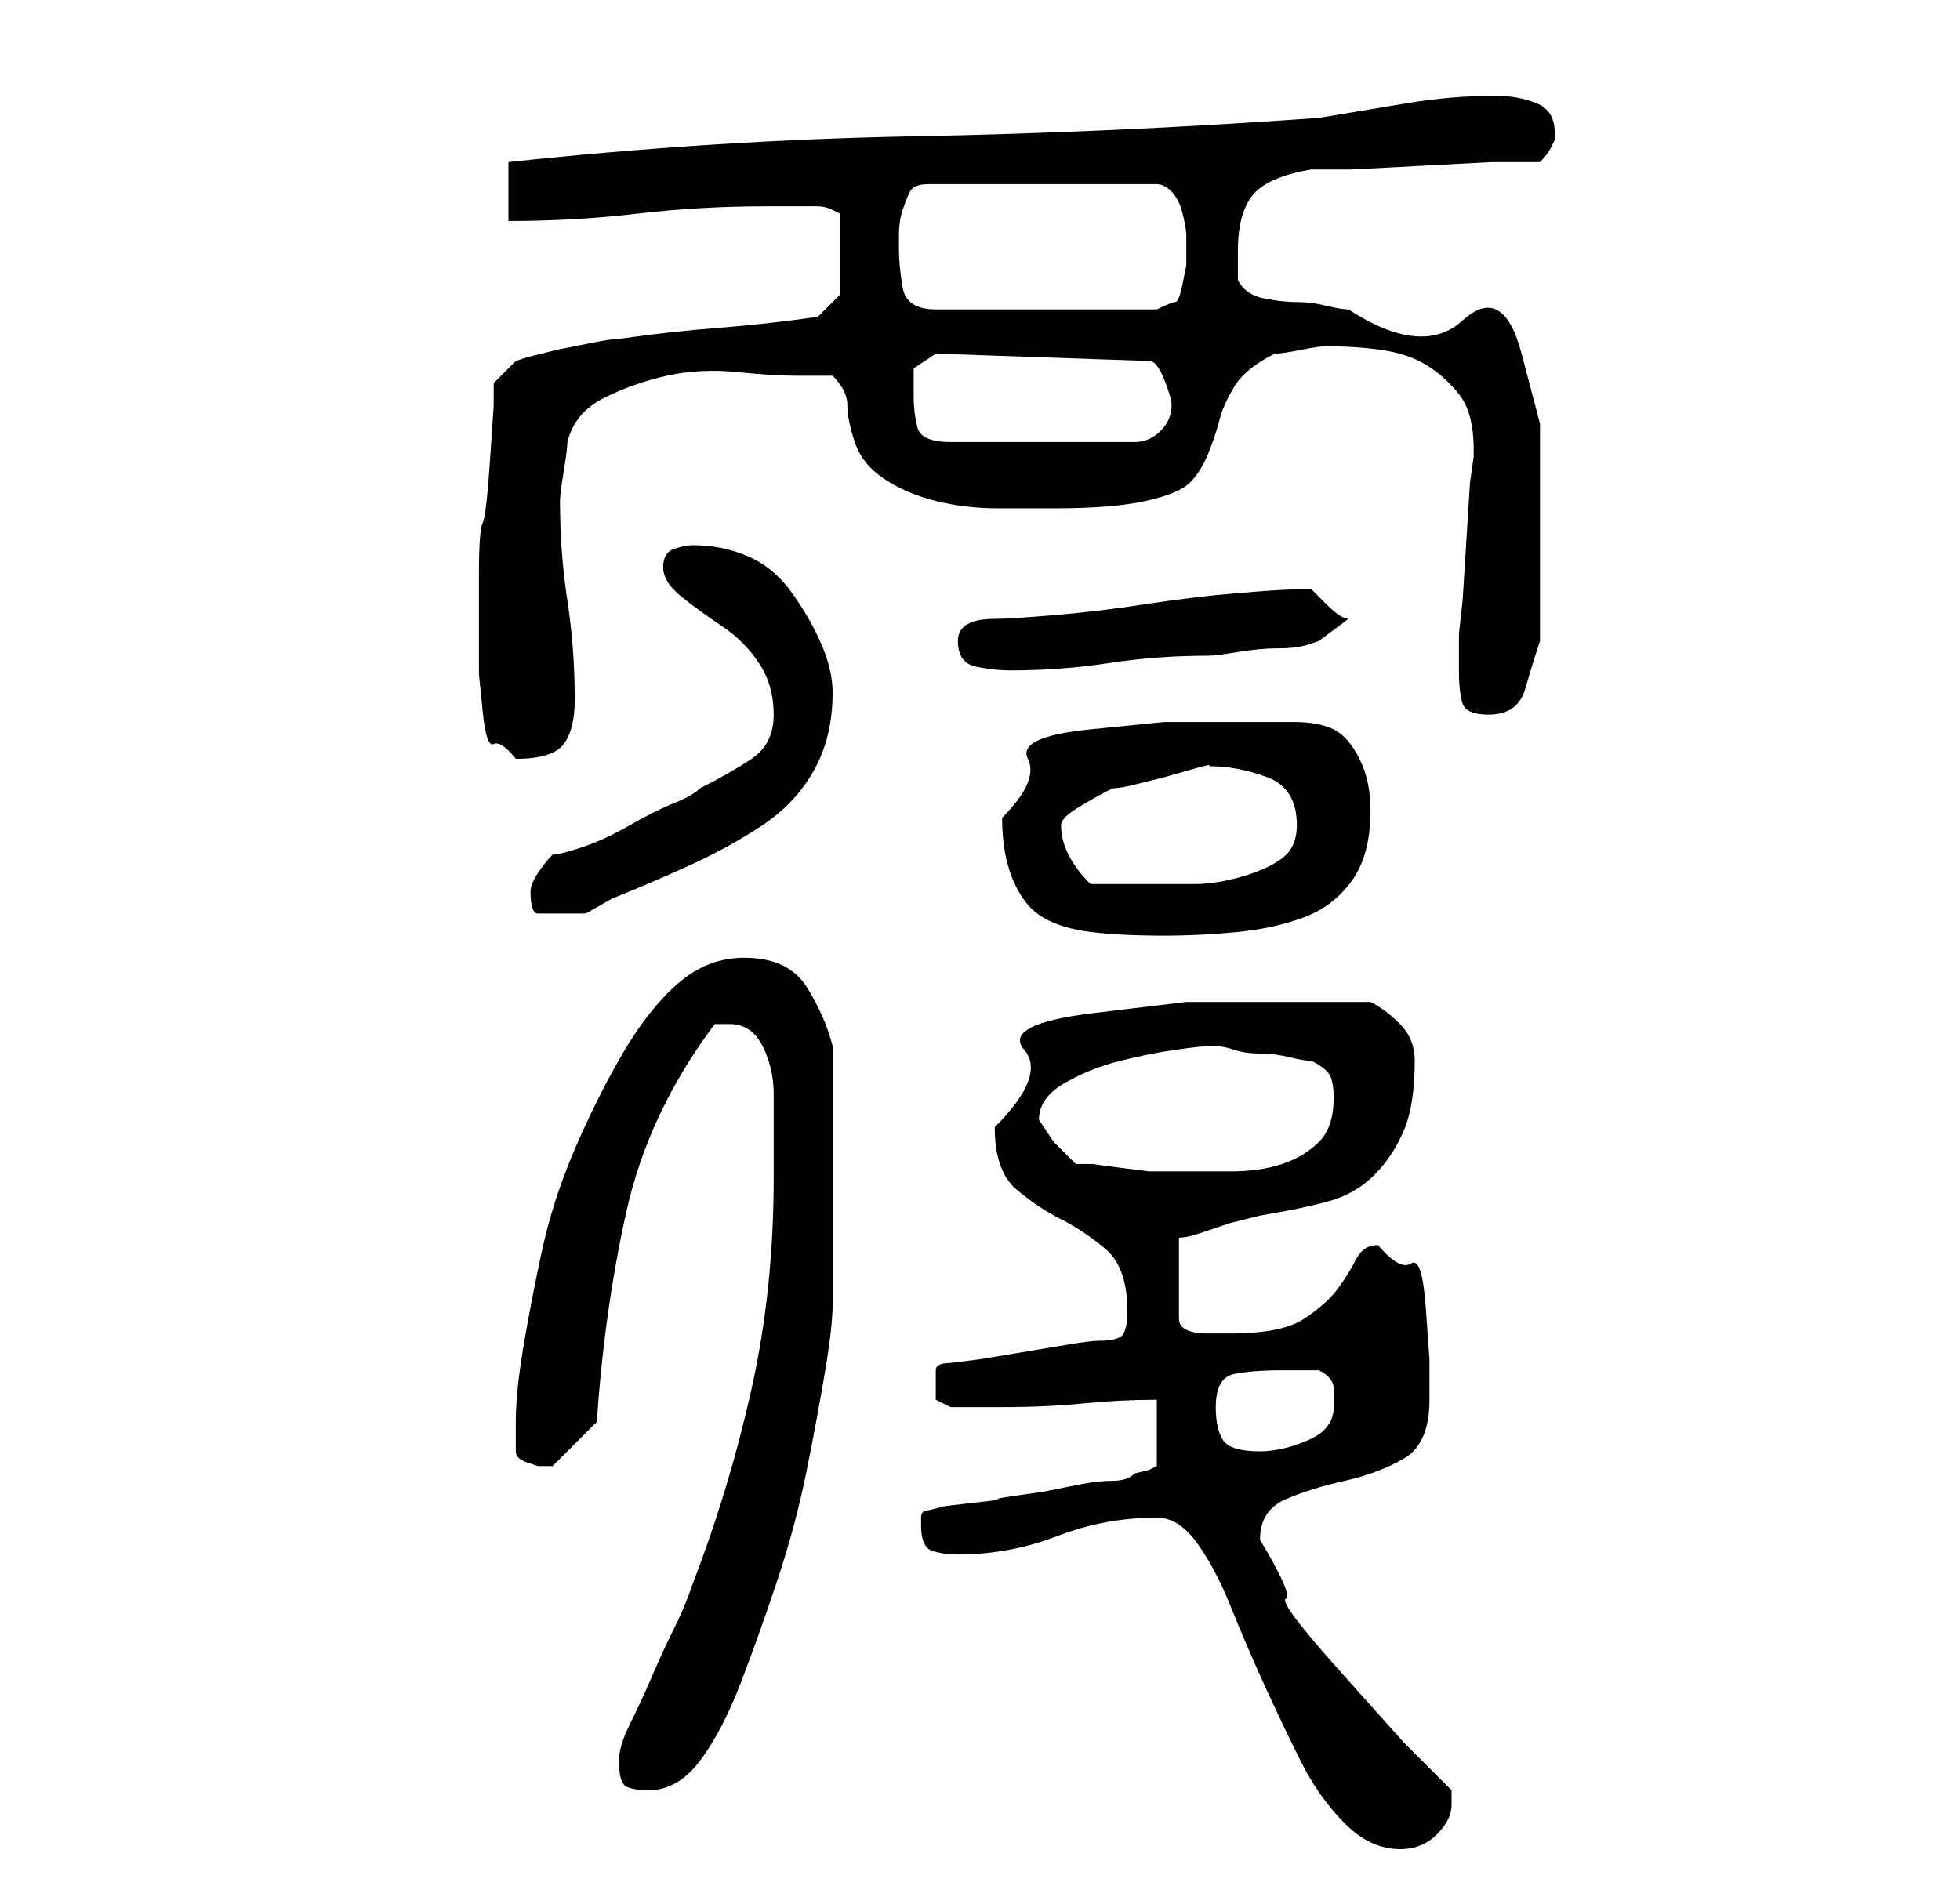 <?xml version="1.0" standalone="no"?>
<!DOCTYPE svg PUBLIC "-//W3C//DTD SVG 1.1//EN" "http://www.w3.org/Graphics/SVG/1.1/DTD/svg11.dtd" >
<svg xmlns="http://www.w3.org/2000/svg" xmlns:xlink="http://www.w3.org/1999/xlink" version="1.1" viewBox="-10 0 266 256">
   <path fill="currentColor"
d="M147 206q3 0 5.5 3.5t4.5 8.5t4.5 10.5t5 10.5t6 8.5t7.5 3.5q3 0 5 -2t2 -4v-1.5v-0.5l-6.5 -6.5t-8.5 -9.5t-7.5 -10t-3.5 -8q0 -4 3.5 -5.5t8 -2.5t8 -3t3.5 -8v-5.5t-0.5 -7t-2 -6t-4.5 -2.5q-2 0 -3 2t-2.5 4t-4.5 4t-10 2h-1h-2q-2 0 -3 -0.5t-1 -1.5v-11
q1 0 2.5 -0.5l4.5 -1.5t4 -1q6 -1 9.5 -2t6 -3.5t4 -6t1.5 -9.5q0 -3 -2 -5t-4 -3h-3h-4h-4h-2h-12t-12.5 1.5t-9.5 5t-4 10.5q0 6 3 8.5t6 4t6 4t3 8.5q0 2 -0.5 3t-3.5 1q-1 0 -4 0.5l-6 1l-6 1t-4 0.5q-2 0 -2 1v2v2t2 1h7q6 0 11 -0.5t10 -0.5v9l-1 0.5t-2 0.5
q-1 1 -3 1t-4.5 0.5l-5 1t-3.5 0.5t-2.5 0.5t-3.5 0.5t-4 0.5l-2 0.5q-1 0 -1 1v1q0 3 1.5 3.5t3.5 0.5q7 0 13.5 -2.5t13.5 -2.5zM74 239q0 3 1 3.5t3 0.5q4 0 7 -4t5.5 -10.5t5 -14t4 -15t2.5 -13.5t1 -9v-2v-5v-6v-4v-3v-6v-5v-4q-1 -4 -3.5 -8t-8.5 -4q-5 0 -9 3.5
t-7.5 9.5t-6.5 13t-4.5 14t-2.5 13t-1 10v4q0 1 1.5 1.5l1.5 0.5h1h1l3.5 -3.5l2.5 -2.5q1 -15 4 -28.5t12 -25.5h1h1q3 0 4.5 3t1.5 6.5v7v4.5q0 15 -3 28.5t-8 26.5q-1 3 -2.5 6t-3 6.5t-3 6.5t-1.5 5zM155 191q0 -4 2.5 -4.5t6.5 -0.5h5q2 1 2 2.5v2.5q0 3 -3.5 4.5
t-6.5 1.5q-4 0 -5 -1.5t-1 -4.5zM136 158l-3 -3t-2 -3q0 -3 3.5 -5t7.5 -3t7.5 -1.5t4.5 -0.5h1q1 0 2.5 0.5t3.5 0.5t4 0.5t3 0.5q2 1 2.5 2t0.5 3q0 4 -2 6t-5 3t-7 1h-6h-2h-3t-4 -0.5t-3.5 -0.5h-2.5zM126 111q0 5 1.5 8.5t4 5t6.5 2t10 0.5q5 0 10 -0.5t9 -2t6.5 -5
t2.5 -9.5q0 -4 -1.5 -7t-3.5 -4t-5.5 -1h-8.5h-9t-10 1t-8.5 4t-3.5 8zM62 121q0 3 1 3h3h3.5t3.5 -2q5 -2 10.5 -4.5t10 -5.5t7 -7.5t2.5 -10.5q0 -3 -1.5 -6.5t-4 -7t-6 -5t-7.5 -1.5q-1 0 -2.5 0.5t-1.5 2.5t2.5 4t5.5 4t5 5t2 7t-3 6t-7 4q-1 1 -3.5 2t-6 3t-6.5 3t-4 1
q-1 1 -2 2.5t-1 2.5zM134 112q0 -1 2.5 -2.5t4.5 -2.5q1 0 3 -0.5l4 -1t3.5 -1t2.5 -0.5q4 0 8 1.5t4 6.5q0 3 -2 4.5t-5.5 2.5t-6.5 1h-6h-8q-2 -2 -3 -4t-1 -4zM55 88v3.5t0.5 5t1.5 4.5t3 2q5 0 6.5 -2t1.5 -6q0 -7 -1 -13.5t-1 -13.5q0 -1 0.5 -4t0.5 -4q1 -4 5 -6
t8.5 -3t9.5 -0.5t8 0.5h5q2 2 2 4t1 5t4 5t7 3t8.5 1h7.5q8 0 12.5 -1t6 -2.5t2.5 -4t1.5 -4.5t2 -4.5t5.5 -4.5q1 0 3.5 -0.5t3.5 -0.5q4 0 7.5 0.5t6 2t4.5 4t2 7.5v1l-0.5 3.5t-0.5 8t-0.5 8t-0.5 4.5v2v3q0 3 0.5 4.5t3.5 1.5q4 0 5 -3.5t2 -6.5v-2v-4v-4v-3v-16.5
t-2.5 -9.5t-8 -4.5t-15.5 -1.5q-1 0 -3 -0.5t-4 -0.5t-4.5 -0.5t-3.5 -2.5v-4q0 -5 2 -7.5t8 -3.5h5.5t9.5 -0.5t9.5 -0.5h6.5q1 -1 1.5 -2l0.5 -1v-1q0 -3 -2.5 -4t-5.5 -1q-6 0 -12 1l-12 2q-28 2 -55 2.5t-55 3.5v8q9 0 17.5 -1t17.5 -1h7q1 0 2 0.5l1 0.5v11l-3 3
q-7 1 -13.5 1.5t-13.5 1.5q-1 0 -3.5 0.5l-5 1t-4 1l-1.5 0.5l-3 3v3t-0.5 7.5t-1 8.5t-0.5 7v10zM120 87q0 3 2.5 3.5t4.5 0.5q7 0 13.5 -1t13.5 -1q1 0 4 -0.5t5.5 -0.5t4 -0.5l1.5 -0.5l4 -3q-1 0 -3 -2l-2 -2h-1h-1q-2 0 -8 0.5t-12.5 1.5t-12.5 1.5t-8 0.5q-5 0 -5 3z
M114 54v-4t3 -2l29 1q1 0 2 2.5t1 3.5q0 2 -1.5 3.5t-3.5 1.5h-25q-4 0 -4.5 -2t-0.5 -4zM112 34v-2q0 -2 0.5 -3.5t1 -2.5t2.5 -1h31q1 0 2 1t1.5 3t0.5 3v2v2t-0.5 2.5t-1 2.5t-2.5 1h-30q-4 0 -4.5 -3t-0.5 -5z" />
</svg>
